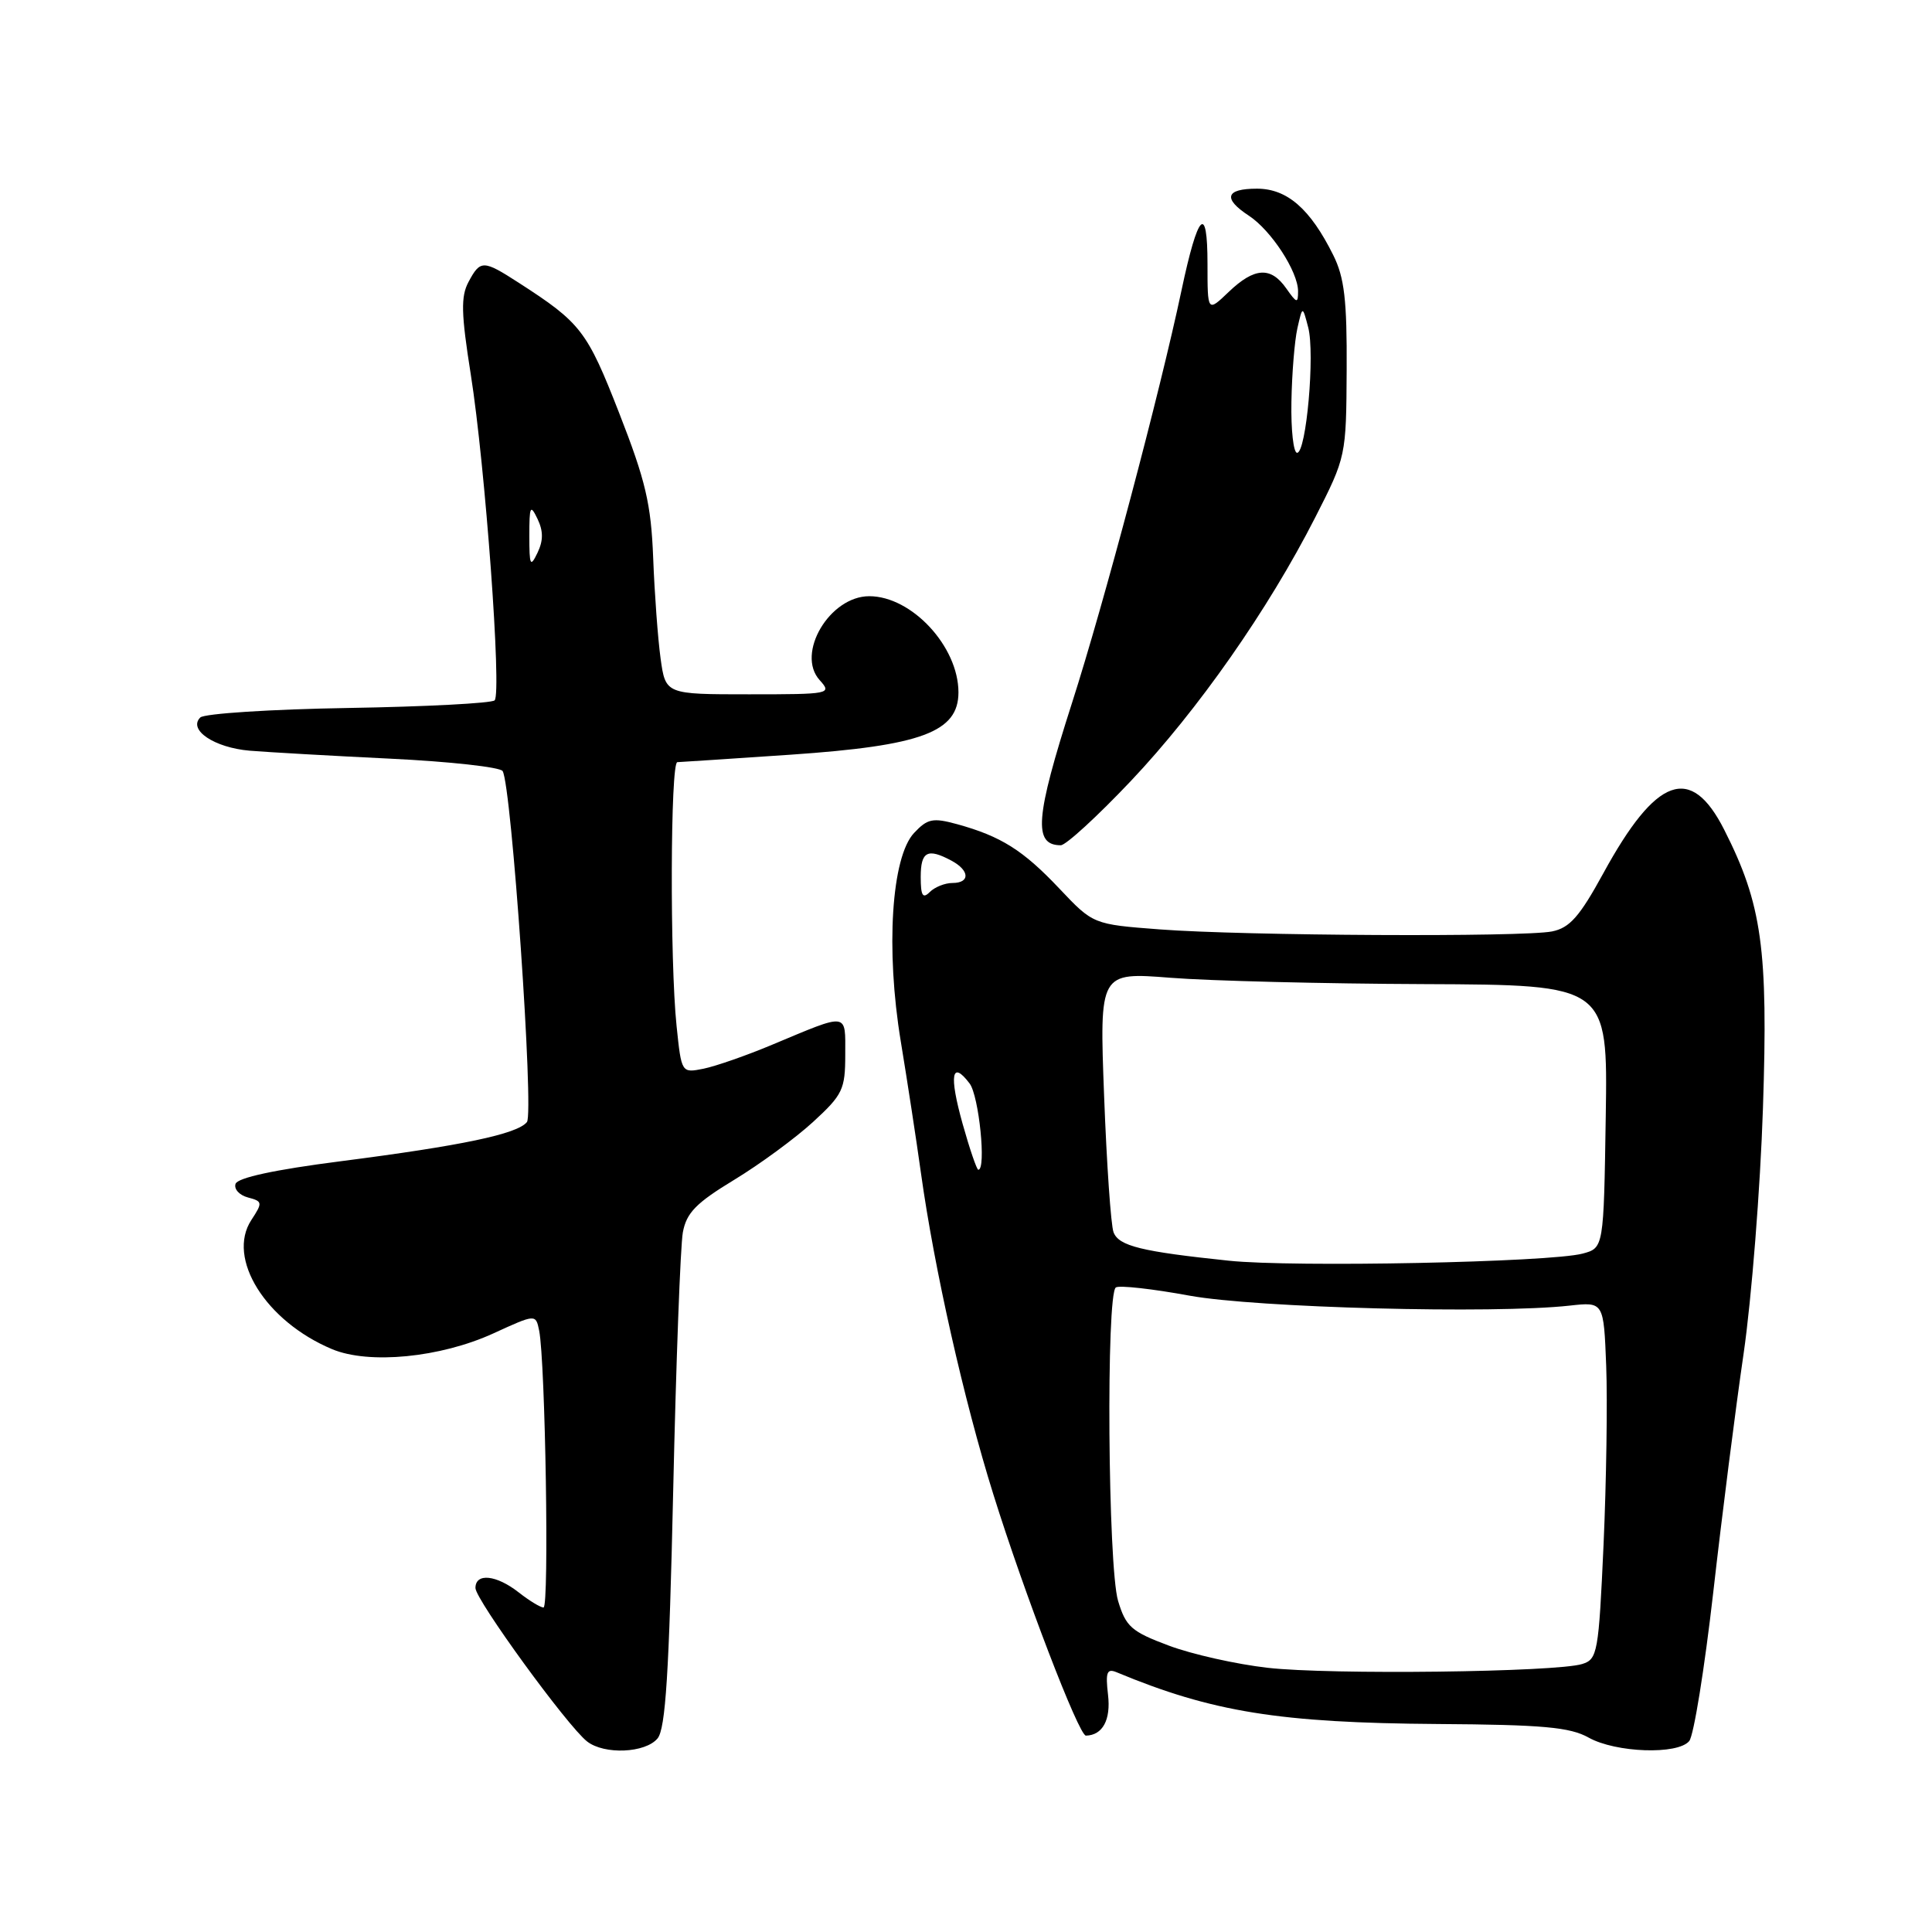 <?xml version="1.0" encoding="UTF-8" standalone="no"?>
<!DOCTYPE svg PUBLIC "-//W3C//DTD SVG 1.1//EN" "http://www.w3.org/Graphics/SVG/1.1/DTD/svg11.dtd" >
<svg xmlns="http://www.w3.org/2000/svg" xmlns:xlink="http://www.w3.org/1999/xlink" version="1.1" viewBox="0 0 256 256">
 <g >
 <path fill="currentColor"
d=" M 87.13 230.35 C 88.19 229.07 88.66 221.68 89.20 197.60 C 89.58 180.49 90.16 165.06 90.48 163.30 C 90.96 160.70 92.23 159.40 97.29 156.33 C 100.70 154.26 105.41 150.80 107.75 148.65 C 111.66 145.06 112.00 144.35 112.00 139.76 C 112.00 134.08 112.54 134.16 102.32 138.43 C 98.92 139.86 94.83 141.28 93.22 141.61 C 90.30 142.19 90.30 142.19 89.65 135.95 C 88.75 127.36 88.83 101.00 89.75 100.99 C 90.16 100.98 96.92 100.53 104.77 100.00 C 122.13 98.81 127.00 97.00 127.00 91.73 C 126.99 85.66 120.81 79.00 115.18 79.00 C 109.93 79.00 105.43 86.61 108.61 90.12 C 110.26 91.95 110.02 92.00 99.25 92.00 C 88.19 92.00 88.19 92.00 87.53 87.24 C 87.17 84.62 86.73 78.64 86.55 73.94 C 86.27 66.76 85.55 63.70 82.04 54.72 C 77.78 43.82 76.98 42.78 68.71 37.45 C 64.03 34.43 63.65 34.42 62.08 37.36 C 61.05 39.28 61.10 41.54 62.38 49.61 C 64.30 61.76 66.50 91.84 65.54 92.80 C 65.15 93.18 56.44 93.64 46.17 93.81 C 35.90 93.98 27.07 94.55 26.54 95.07 C 24.88 96.71 28.40 99.07 33.08 99.47 C 35.51 99.67 43.92 100.15 51.76 100.53 C 59.60 100.91 66.28 101.65 66.60 102.17 C 67.78 104.07 70.78 147.49 69.82 148.68 C 68.54 150.27 61.19 151.81 45.07 153.88 C 36.42 154.99 31.48 156.05 31.21 156.87 C 30.98 157.56 31.72 158.37 32.85 158.67 C 34.79 159.18 34.82 159.35 33.31 161.65 C 29.98 166.72 35.20 175.08 44.00 178.77 C 48.89 180.82 58.37 179.89 65.38 176.68 C 70.99 174.11 70.99 174.11 71.44 176.31 C 72.26 180.36 72.79 213.00 72.02 213.00 C 71.61 213.00 70.13 212.10 68.73 211.00 C 65.76 208.67 63.00 208.39 63.00 210.42 C 63.00 211.96 75.18 228.71 77.79 230.75 C 80.06 232.53 85.51 232.30 87.13 230.35 Z  M 223.83 230.70 C 224.43 229.99 225.86 221.10 227.02 210.95 C 228.17 200.80 229.98 186.58 231.04 179.34 C 232.09 172.10 233.25 157.48 233.60 146.84 C 234.30 125.74 233.48 119.83 228.47 109.95 C 224.05 101.22 219.47 102.86 212.45 115.71 C 209.30 121.47 207.99 122.95 205.65 123.42 C 201.79 124.19 164.81 124.00 153.67 123.15 C 144.85 122.48 144.85 122.48 140.36 117.73 C 135.56 112.65 132.63 110.81 126.83 109.21 C 123.61 108.33 122.90 108.47 121.12 110.37 C 118.12 113.56 117.34 125.79 119.36 138.00 C 120.22 143.22 121.43 151.10 122.04 155.50 C 123.81 168.18 127.72 185.53 131.62 198.00 C 135.70 211.07 142.96 230.01 143.89 229.98 C 146.10 229.93 147.21 227.90 146.82 224.58 C 146.47 221.58 146.67 221.05 147.95 221.58 C 160.63 226.86 169.55 228.29 190.50 228.44 C 204.43 228.53 208.04 228.86 210.50 230.24 C 214.09 232.25 222.31 232.54 223.83 230.70 Z  M 149.83 103.50 C 158.75 94.07 168.04 80.79 174.28 68.55 C 178.36 60.54 178.38 60.44 178.44 49.00 C 178.49 39.75 178.14 36.77 176.66 33.80 C 173.61 27.66 170.55 25.00 166.55 25.00 C 162.39 25.00 162.00 26.30 165.48 28.58 C 168.44 30.52 172.00 35.99 172.00 38.59 C 172.00 40.24 171.83 40.20 170.44 38.22 C 168.39 35.29 166.22 35.42 162.80 38.69 C 160.00 41.37 160.00 41.37 160.00 34.99 C 160.00 26.86 158.74 28.15 156.55 38.50 C 153.70 51.98 146.32 79.82 142.05 93.13 C 137.17 108.35 136.89 112.00 140.56 112.00 C 141.23 112.00 145.40 108.18 149.83 103.50 Z  M 70.14 71.00 C 70.14 67.05 70.27 66.77 71.22 68.75 C 72.00 70.37 72.00 71.63 71.22 73.25 C 70.27 75.23 70.14 74.95 70.14 71.00 Z  M 167.96 220.99 C 163.82 220.52 157.93 219.20 154.87 218.05 C 149.92 216.20 149.18 215.55 148.15 212.12 C 146.80 207.61 146.55 171.40 147.86 170.59 C 148.34 170.29 152.72 170.78 157.61 171.68 C 166.43 173.29 197.94 174.12 208.00 173.00 C 212.50 172.50 212.50 172.50 212.83 181.00 C 213.01 185.68 212.85 196.32 212.48 204.66 C 211.83 219.00 211.68 219.86 209.65 220.49 C 206.19 221.57 176.18 221.94 167.96 220.99 Z  M 162.83 167.05 C 151.25 165.84 148.25 165.11 147.55 163.28 C 147.20 162.36 146.64 154.23 146.30 145.22 C 145.68 128.82 145.68 128.82 155.09 129.56 C 160.27 129.97 175.42 130.35 188.77 130.40 C 213.04 130.50 213.04 130.50 212.77 147.93 C 212.50 165.36 212.50 165.36 209.70 166.11 C 205.37 167.26 171.42 167.95 162.83 167.05 Z  M 127.55 148.91 C 125.74 142.44 126.09 140.41 128.48 143.57 C 129.72 145.21 130.71 155.00 129.63 155.00 C 129.43 155.00 128.49 152.26 127.55 148.91 Z  M 122.00 116.20 C 122.00 112.82 122.90 112.34 126.07 114.04 C 128.50 115.34 128.57 117.00 126.20 117.00 C 125.21 117.00 123.86 117.54 123.20 118.20 C 122.27 119.13 122.00 118.69 122.00 116.20 Z  M 171.12 53.25 C 171.18 49.54 171.54 45.15 171.91 43.50 C 172.59 40.50 172.59 40.50 173.34 43.37 C 174.26 46.84 173.09 60.00 171.87 60.00 C 171.39 60.00 171.05 56.96 171.12 53.25 Z "/>
</g>
</svg>